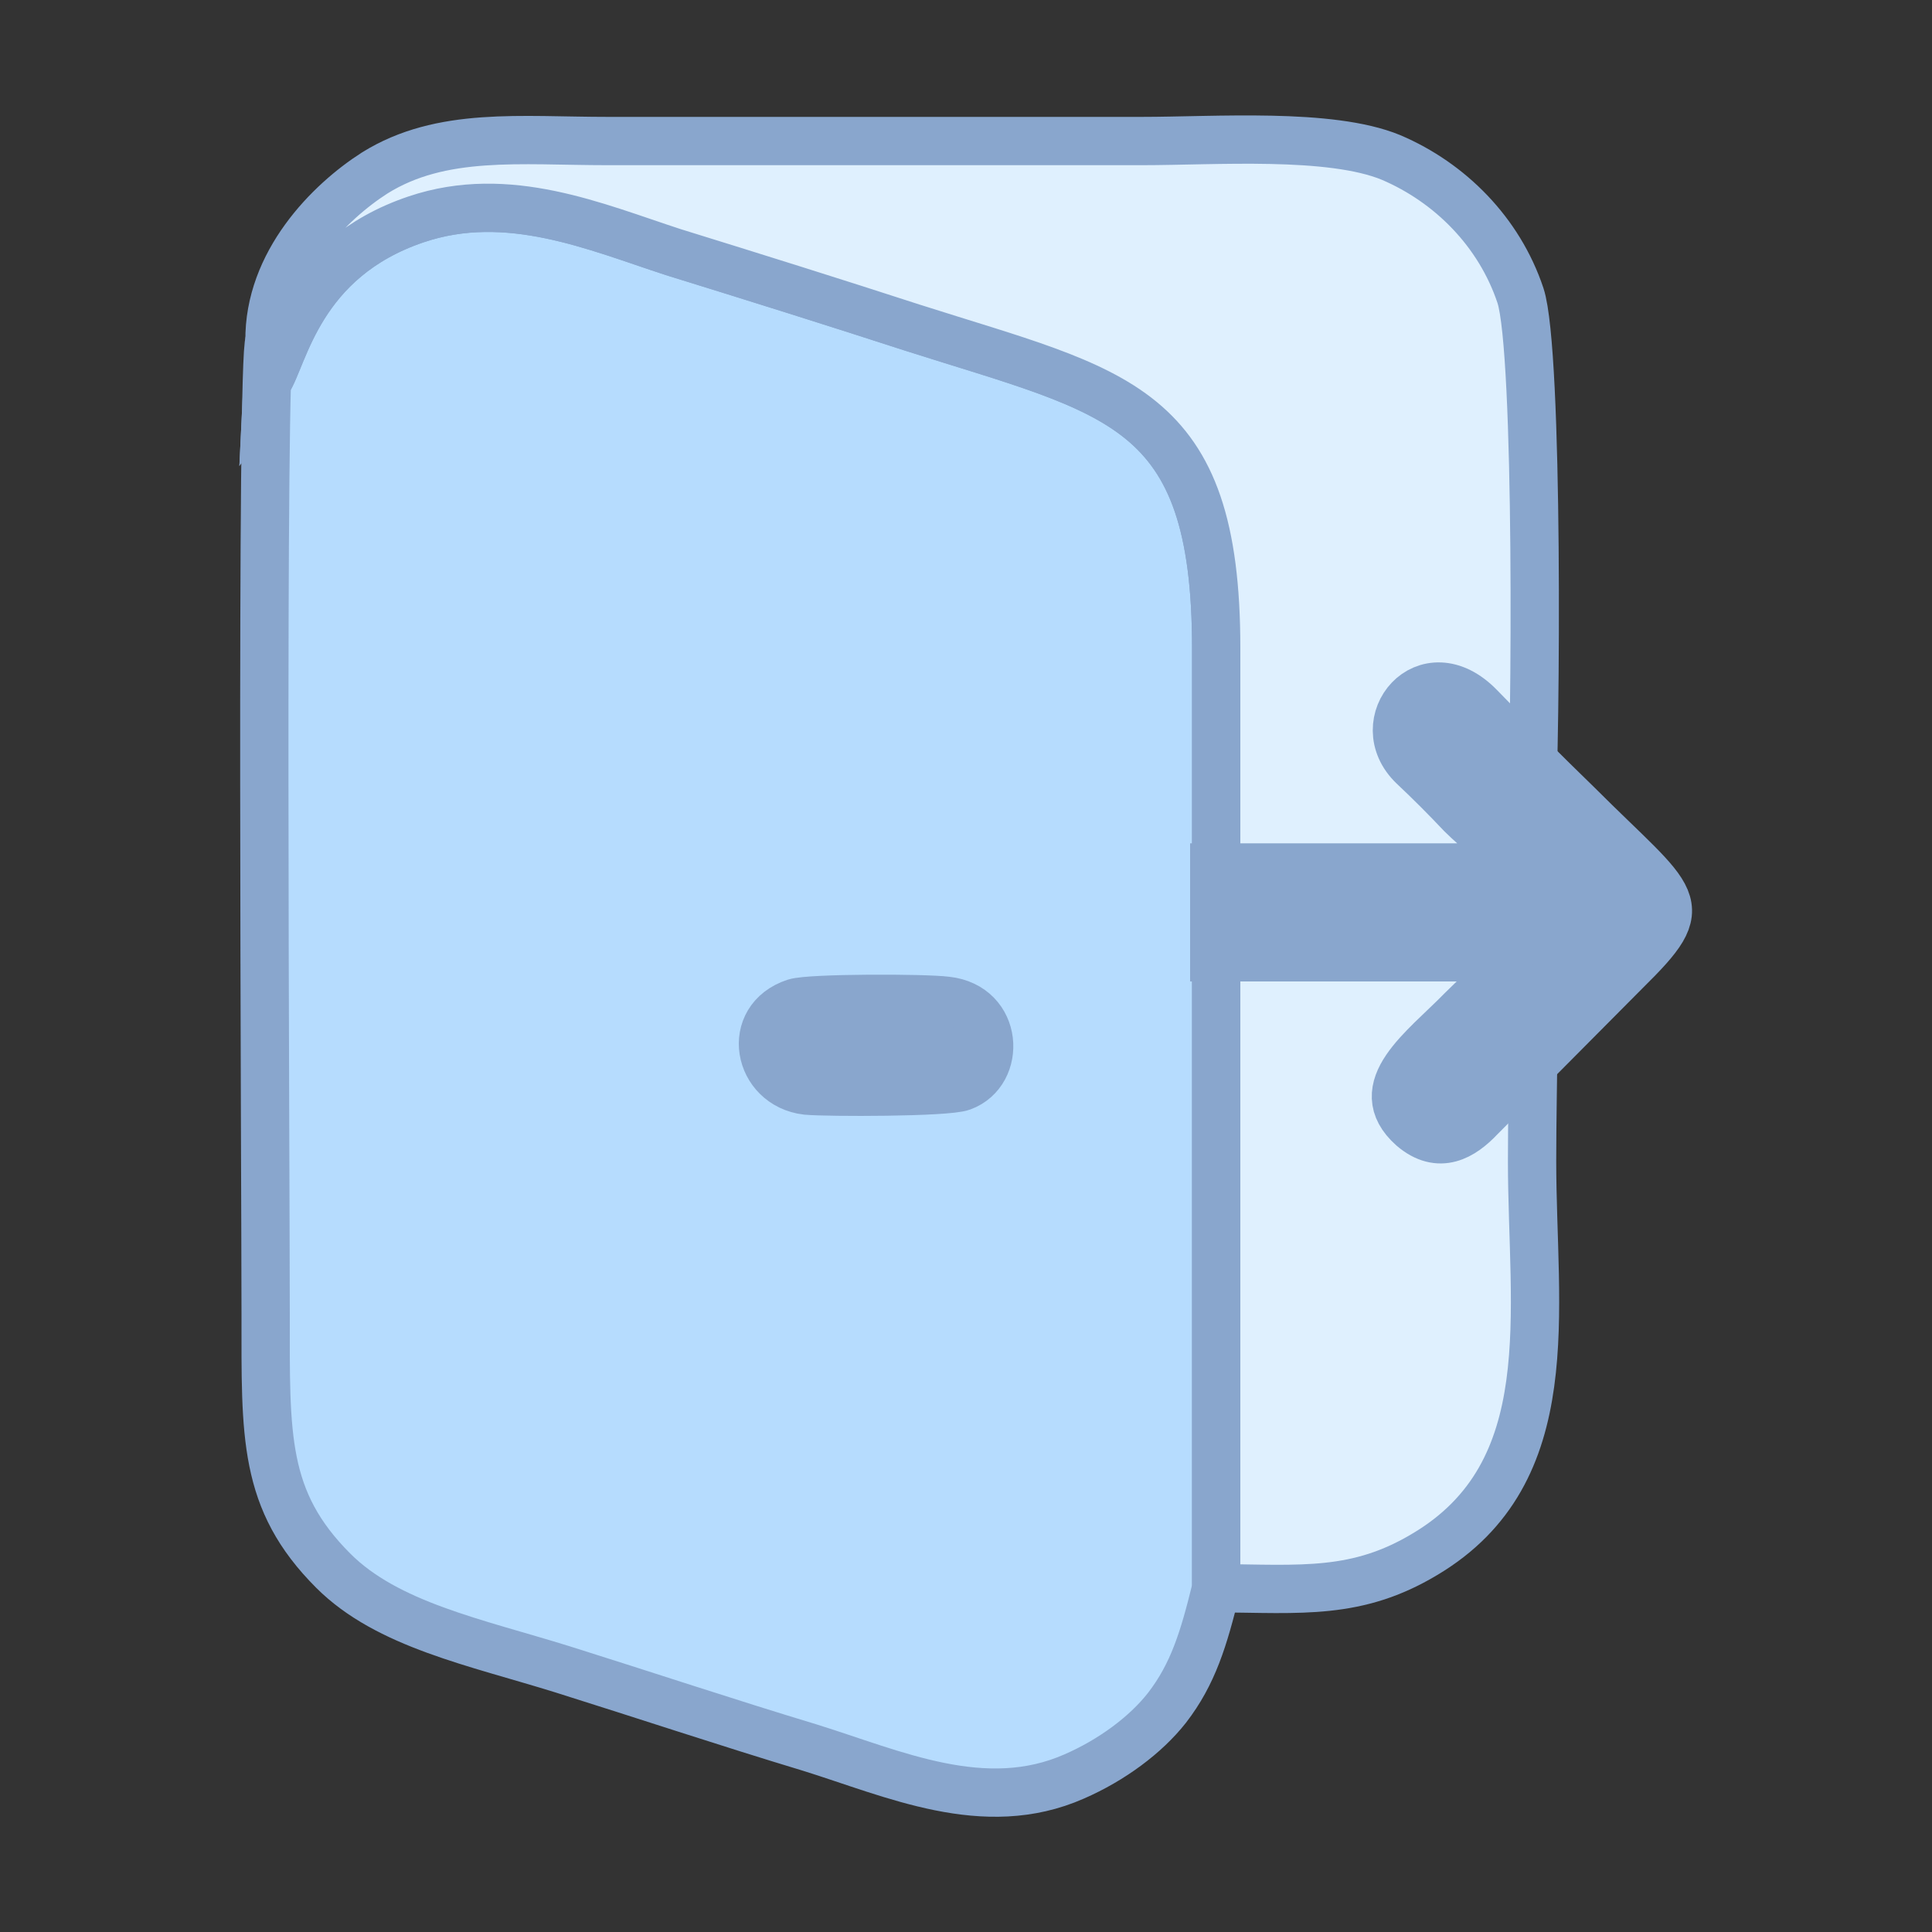 <?xml version="1.0" encoding="UTF-8"?>
<!DOCTYPE svg PUBLIC "-//W3C//DTD SVG 1.1//EN" "http://www.w3.org/Graphics/SVG/1.1/DTD/svg11.dtd">
<!-- Creator: CorelDRAW X8 -->
<svg xmlns="http://www.w3.org/2000/svg" xml:space="preserve" width="20mm" height="20mm" version="1.1" style="shape-rendering:geometricPrecision; text-rendering:geometricPrecision; image-rendering:optimizeQuality; fill-rule:evenodd; clip-rule:evenodd"
viewBox="0 0 2000 2000"
 xmlns:xlink="http://www.w3.org/1999/xlink">
 <rect x="0" y="0" width="2000" height="2000" fill="#333333" stroke="none"/>
 <defs>
  <style type="text/css">
   <![CDATA[
    .str0 {stroke:#89A6CD;stroke-width:50}
    .fil2 {fill:#89A6CD}
    .fil0 {fill:#B6DCFE}
    .fil1 {fill:#DFF0FE}
   ]]>
  </style>
 </defs>
 <g id="Vrstva_x0020_1">
  <path class="fil0 str0" d="M279 353c-9,15 -4,868 -4,1007 0,126 -3,193 70,266 56,56 147,74 237,102 86,27 170,55 256,81 87,27 181,71 274,30 39,-17 74,-43 96,-71 27,-35 38,-71 51,-124l0 -973c0,-254 -102,-264 -315,-332 -80,-26 -163,-52 -247,-78 -80,-26 -171,-66 -266,-34 -122,41 -137,143 -154,168l2 -42z"/>
  <path class="fil1 str0" d="M279 353l-2 42c17,-25 32,-127 154,-168 95,-32 186,8 266,34 84,26 167,52 247,78 213,68 315,78 315,332l0 973c89,1 146,7 216,-35 143,-85 111,-251 111,-407 0,-83 4,-178 -1,-260l0 -94c5,-84 8,-484 -11,-542 -22,-66 -73,-117 -134,-143 -63,-26 -182,-17 -258,-17 -184,0 -369,0 -553,0 -90,0 -172,-10 -241,33 -47,30 -110,93 -109,174z"/>
  <path class="fil2 str0" d="M1257 898l0 93 306 0c-6,13 -1,5 -10,16l-40 39c-39,40 -97,80 -51,121 28,24 52,9 70,-10l151 -152c73,-72 53,-69 -50,-172 -35,-34 -67,-66 -101,-101 -56,-58 -116,16 -69,61 18,17 33,32 50,50 16,16 41,34 50,55l-306 0z"/>
  <path class="fil2 str0" d="M823 1038c-52,17 -39,85 12,91 22,2 145,2 161,-4 41,-15 38,-83 -16,-89 -23,-3 -141,-3 -157,2z"/>
 </g>
</svg>
